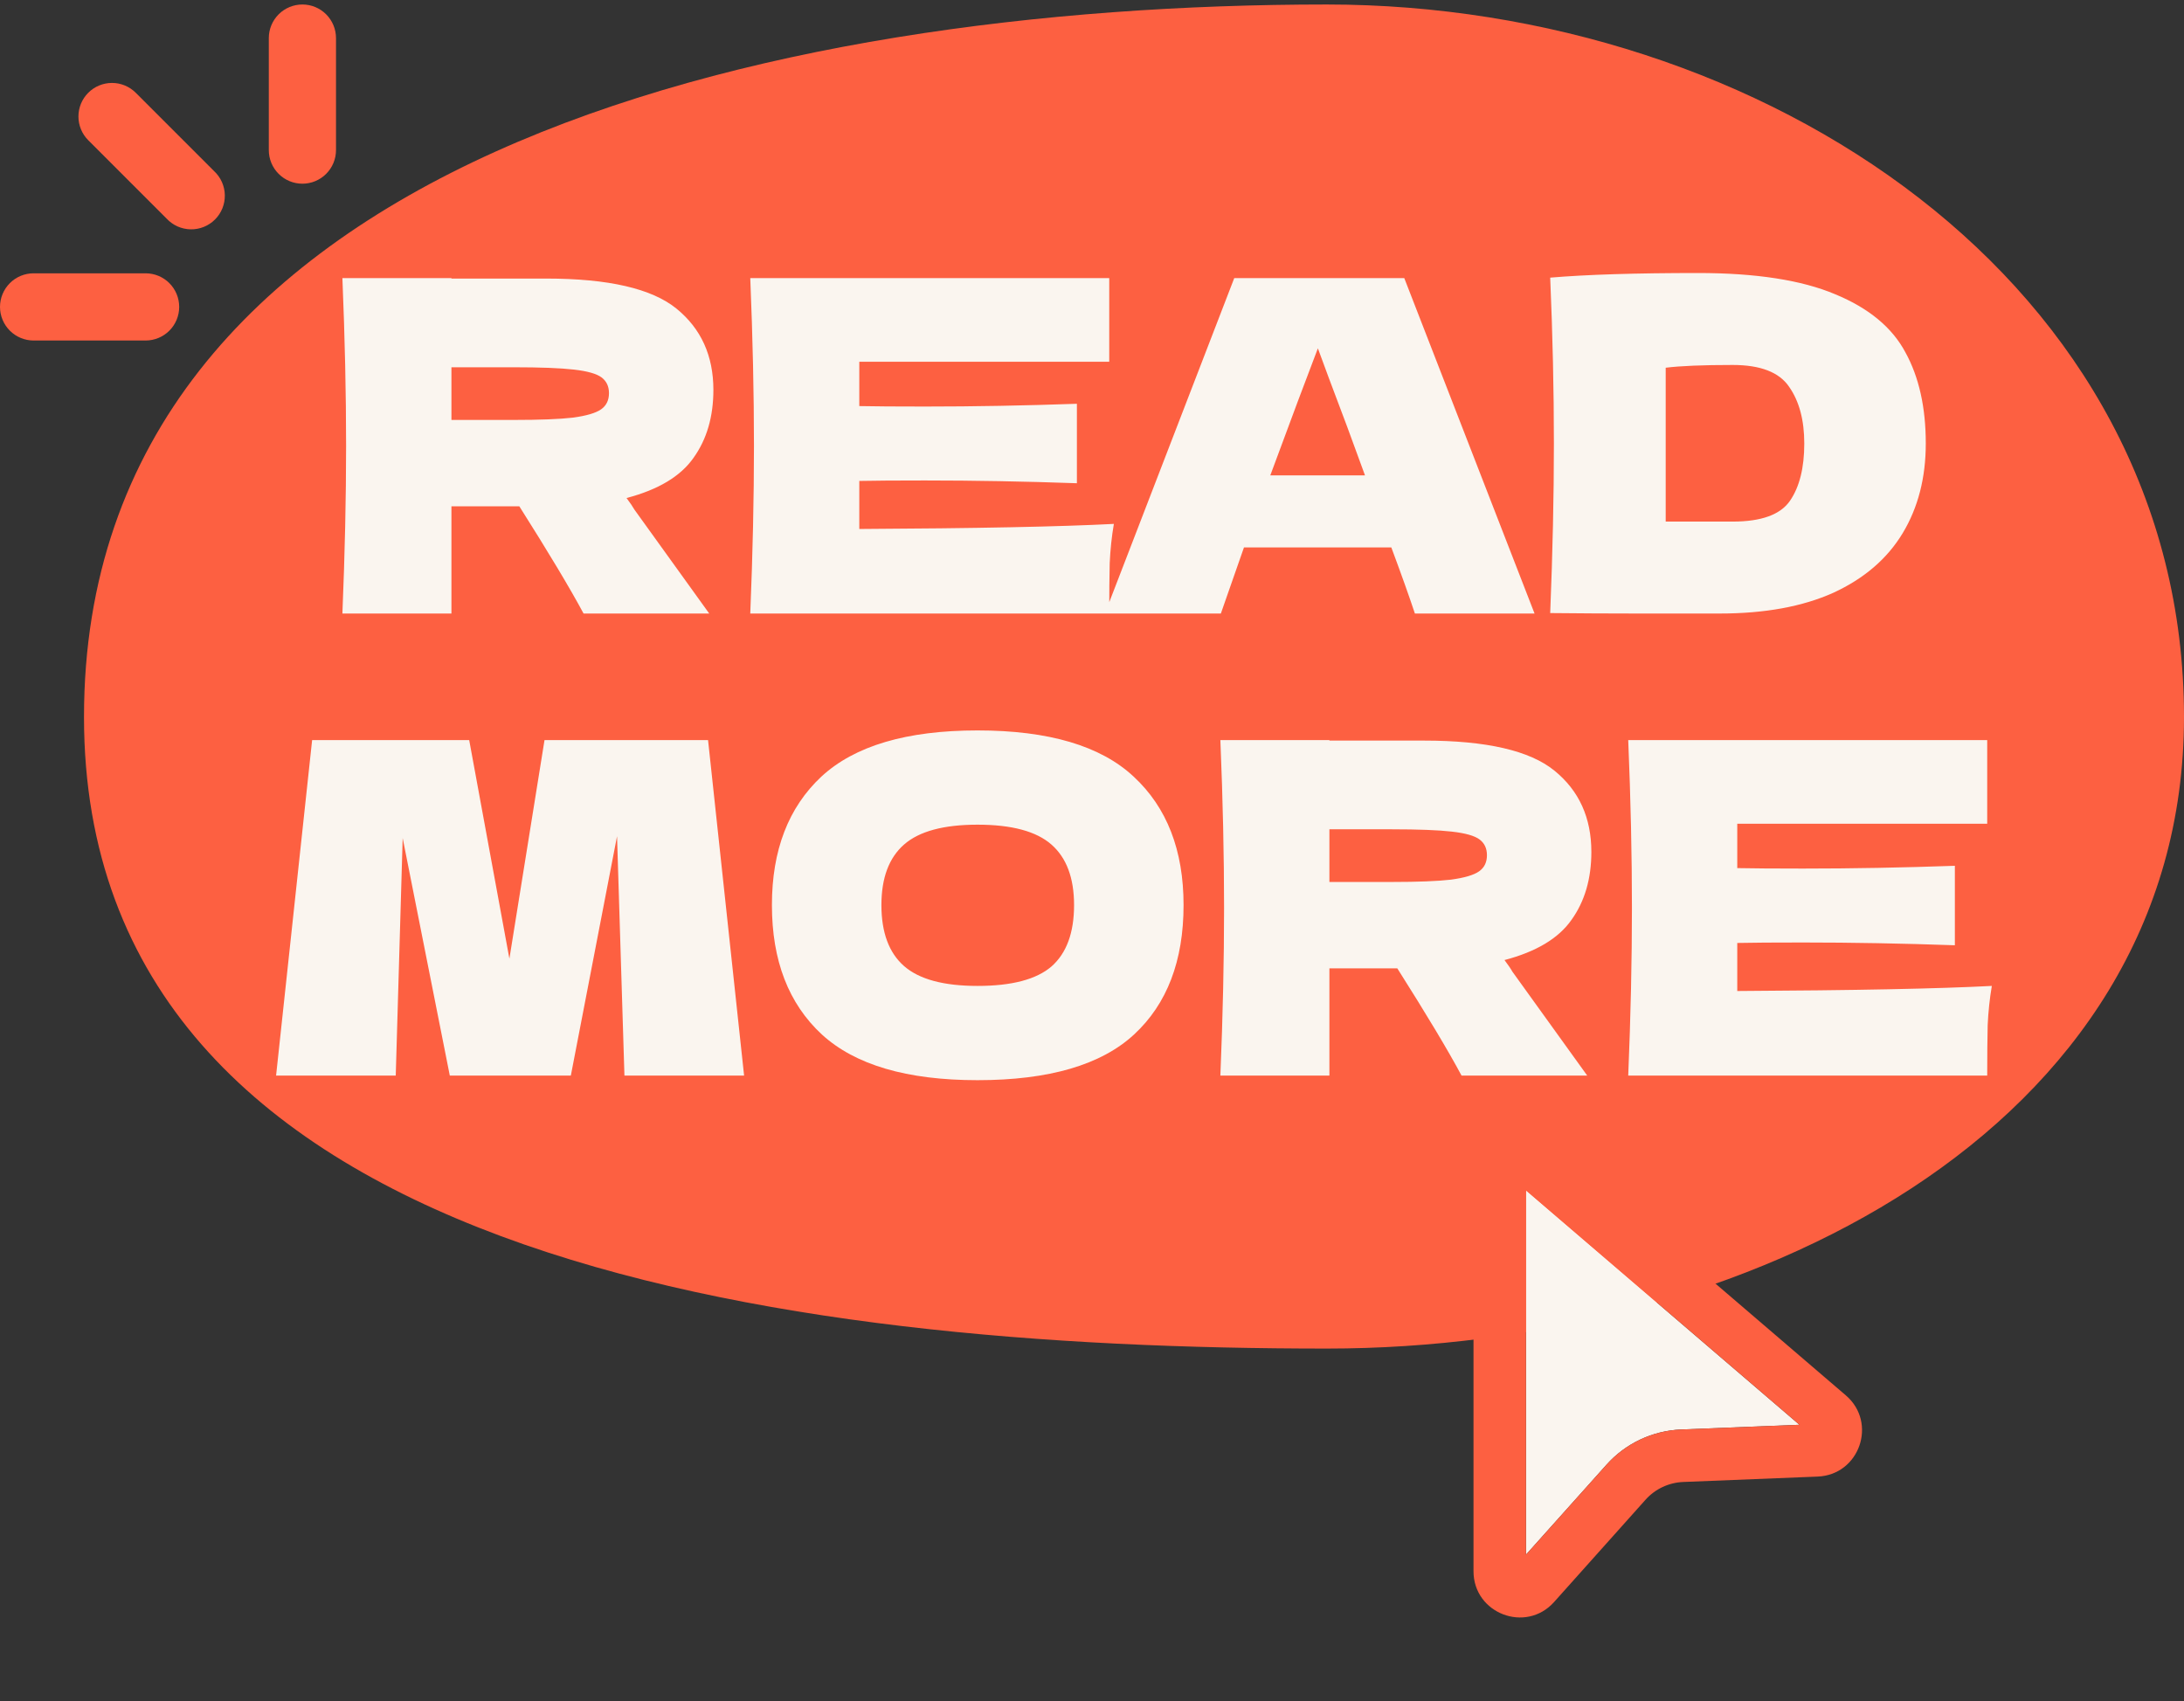 <svg width="104" height="81" viewBox="0 0 104 81" fill="none" xmlns="http://www.w3.org/2000/svg">
<rect x="0" y="0" width="104" height="81" fill="#333333" stroke="none"/>
<path fill-rule="evenodd" clip-rule="evenodd" d="M63.182 0.214C83.95 0.214 104 13.47 104 34.14C104 53.879 83.015 64.214 63.182 64.214C37.232 64.214 4 59.967 4 34.14C4 7.594 36.511 0.214 63.182 0.214Z" fill="#FD6041"/>
<path d="M33.971 18.566C33.971 19.842 33.656 20.92 33.025 21.8C32.409 22.68 31.346 23.318 29.835 23.714C30.011 23.948 30.136 24.132 30.209 24.264L33.773 29.214H27.789C27.143 28.011 26.124 26.31 24.731 24.11H21.497V29.214H16.305C16.422 26.369 16.481 23.706 16.481 21.228C16.481 18.749 16.422 16.087 16.305 13.242H21.497V13.264H26.007C28.97 13.264 31.038 13.741 32.211 14.694C33.384 15.647 33.971 16.938 33.971 18.566ZM21.497 17.488V19.996H24.467C25.713 19.996 26.652 19.959 27.283 19.886C27.928 19.798 28.375 19.666 28.625 19.49C28.874 19.314 28.999 19.057 28.999 18.72C28.999 18.397 28.881 18.148 28.647 17.972C28.412 17.796 27.972 17.671 27.327 17.598C26.681 17.524 25.728 17.488 24.467 17.488H21.497ZM40.919 25.188C46.492 25.159 50.533 25.078 53.041 24.946C52.938 25.547 52.872 26.171 52.843 26.816C52.828 27.447 52.821 28.246 52.821 29.214H35.727C35.844 26.369 35.903 23.706 35.903 21.228C35.903 18.749 35.844 16.087 35.727 13.242H52.821V17.224H40.919V19.336C41.623 19.351 42.664 19.358 44.043 19.358C46.375 19.358 48.787 19.314 51.281 19.226V23.01C48.787 22.922 46.375 22.878 44.043 22.878C42.664 22.878 41.623 22.885 40.919 22.9V25.188ZM67.376 29.214C67.098 28.378 66.724 27.329 66.254 26.068H59.236L58.136 29.214H52.614L58.774 13.242H66.87L73.074 29.214H67.376ZM65 22.636C64.443 21.096 63.871 19.556 63.284 18.016L62.756 16.586C62.243 17.921 61.488 19.937 60.49 22.636H65ZM80.859 13C83.616 13 85.794 13.337 87.392 14.012C88.991 14.672 90.106 15.596 90.737 16.784C91.382 17.957 91.704 19.402 91.704 21.118C91.704 22.746 91.338 24.169 90.605 25.386C89.871 26.603 88.771 27.549 87.305 28.224C85.838 28.884 84.034 29.214 81.892 29.214C80.587 29.214 79.26 29.214 77.91 29.214C76.561 29.214 75.197 29.206 73.819 29.192C73.936 26.302 73.995 23.611 73.995 21.118C73.995 18.595 73.936 15.963 73.819 13.22C75.564 13.073 77.91 13 80.859 13ZM82.508 24.836C83.873 24.836 84.782 24.506 85.237 23.846C85.691 23.186 85.918 22.276 85.918 21.118C85.918 20.003 85.677 19.101 85.192 18.412C84.723 17.723 83.829 17.378 82.508 17.378C81.086 17.378 80.022 17.422 79.319 17.51V24.836H82.508ZM33.717 35.242L35.433 51.214H29.735L29.383 39.818L27.183 51.214H21.419L19.175 39.906L18.845 51.214H13.147L14.863 35.242H22.343L24.257 45.648L25.929 35.242H33.717ZM46.548 51.434C43.189 51.434 40.718 50.708 39.134 49.256C37.55 47.789 36.758 45.736 36.758 43.096C36.758 40.485 37.543 38.447 39.112 36.98C40.696 35.513 43.175 34.78 46.548 34.78C49.936 34.78 52.415 35.513 53.984 36.98C55.568 38.447 56.36 40.485 56.36 43.096C56.36 45.751 55.575 47.804 54.006 49.256C52.437 50.708 49.951 51.434 46.548 51.434ZM46.548 46.946C48.176 46.946 49.349 46.638 50.068 46.022C50.787 45.391 51.146 44.416 51.146 43.096C51.146 41.805 50.787 40.844 50.068 40.214C49.349 39.583 48.176 39.268 46.548 39.268C44.935 39.268 43.769 39.583 43.05 40.214C42.331 40.844 41.972 41.805 41.972 43.096C41.972 44.401 42.331 45.369 43.05 46C43.769 46.63 44.935 46.946 46.548 46.946ZM75.779 40.566C75.779 41.842 75.464 42.92 74.833 43.8C74.217 44.68 73.154 45.318 71.643 45.714C71.819 45.949 71.944 46.132 72.017 46.264L75.581 51.214H69.597C68.952 50.011 67.933 48.31 66.539 46.11H63.305V51.214H58.113C58.231 48.368 58.289 45.706 58.289 43.228C58.289 40.749 58.231 38.087 58.113 35.242H63.305V35.264H67.815C70.778 35.264 72.846 35.74 74.019 36.694C75.193 37.647 75.779 38.938 75.779 40.566ZM63.305 39.488V41.996H66.275C67.522 41.996 68.461 41.959 69.091 41.886C69.737 41.798 70.184 41.666 70.433 41.49C70.683 41.314 70.807 41.057 70.807 40.72C70.807 40.397 70.69 40.148 70.455 39.972C70.221 39.796 69.781 39.671 69.135 39.598C68.49 39.525 67.537 39.488 66.275 39.488H63.305ZM82.727 47.188C88.301 47.158 92.341 47.078 94.849 46.946C94.747 47.547 94.681 48.17 94.651 48.816C94.637 49.447 94.629 50.246 94.629 51.214H77.535C77.653 48.368 77.711 45.706 77.711 43.228C77.711 40.749 77.653 38.087 77.535 35.242H94.629V39.224H82.727V41.336C83.431 41.35 84.473 41.358 85.851 41.358C88.183 41.358 90.596 41.314 93.089 41.226V45.01C90.596 44.922 88.183 44.878 85.851 44.878C84.473 44.878 83.431 44.885 82.727 44.9V47.188Z" fill="#FAF5EF"/>
<path d="M72.667 74.025V56.682L85.687 67.842L80.054 68.067C79.379 68.094 78.717 68.257 78.106 68.545C77.495 68.833 76.949 69.241 76.499 69.744L72.667 74.025Z" fill="#FAF5EF"/>
<path d="M73.795 54.357C72.37 53.134 70.167 54.147 70.167 56.026V74.816C70.167 76.832 72.659 77.785 74.004 76.282L78.36 71.41C78.82 70.897 79.467 70.594 80.155 70.566L86.555 70.309C88.55 70.229 89.414 67.744 87.897 66.442L73.797 54.357H73.795ZM72.667 74.025V56.682L85.687 67.842L80.054 68.067C79.379 68.094 78.717 68.257 78.106 68.545C77.495 68.833 76.949 69.241 76.499 69.744L72.667 74.025Z" fill="#FD6041"/>
<path d="M14.4 0.214C14.824 0.214 15.231 0.382 15.531 0.682C15.831 0.983 16 1.39 16 1.814V7.147C16 7.572 15.831 7.979 15.531 8.279C15.231 8.579 14.824 8.747 14.4 8.747C13.976 8.747 13.569 8.579 13.269 8.279C12.969 7.979 12.8 7.572 12.8 7.147V1.814C12.8 1.39 12.969 0.983 13.269 0.682C13.569 0.382 13.976 0.214 14.4 0.214ZM4.203 4.417C4.503 4.117 4.909 3.949 5.333 3.949C5.757 3.949 6.164 4.117 6.464 4.417L10.197 8.15C10.354 8.296 10.481 8.473 10.568 8.669C10.655 8.866 10.703 9.077 10.706 9.292C10.71 9.507 10.671 9.72 10.59 9.92C10.51 10.119 10.39 10.3 10.238 10.452C10.086 10.604 9.905 10.723 9.706 10.804C9.507 10.884 9.293 10.924 9.078 10.92C8.864 10.916 8.652 10.869 8.455 10.782C8.259 10.694 8.082 10.568 7.936 10.411L4.203 6.678C3.903 6.378 3.735 5.971 3.735 5.547C3.735 5.123 3.903 4.717 4.203 4.417ZM0 14.614C0 14.19 0.169 13.783 0.469 13.482C0.769 13.182 1.176 13.014 1.6 13.014H6.933C7.358 13.014 7.765 13.182 8.065 13.482C8.365 13.783 8.533 14.19 8.533 14.614C8.533 15.038 8.365 15.445 8.065 15.745C7.765 16.045 7.358 16.214 6.933 16.214H1.6C1.176 16.214 0.769 16.045 0.469 15.745C0.169 15.445 0 15.038 0 14.614Z" fill="#FD6041"/>
</svg>
